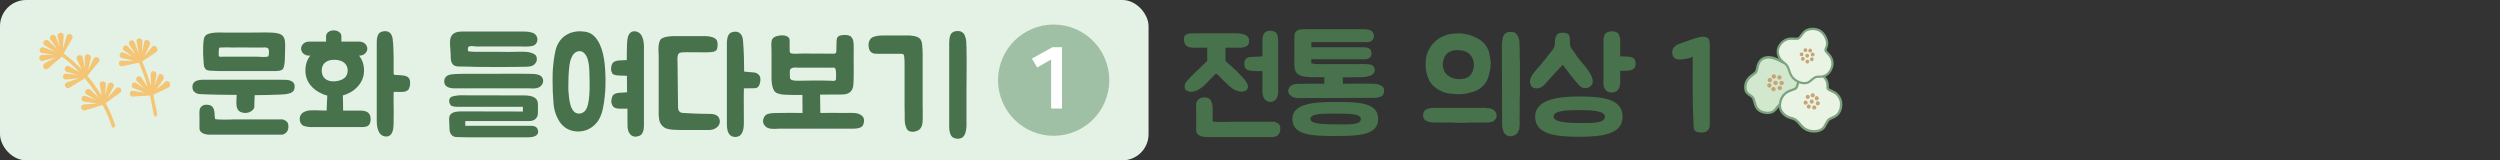 <svg width="764" height="49" viewBox="0 0 764 49" fill="none" xmlns="http://www.w3.org/2000/svg">
<rect x="0" y="0" width="764" height="49" fill="#333333" stroke="none"/>
<rect width="351" height="49" rx="8" fill="#E4F2E6"/>
<path d="M13.535 19.378C14.302 19 15.404 18.383 16.194 17.99C16.474 17.818 16.769 17.668 17.087 17.503C15.806 17.849 14.479 18.224 13.213 18.593C11.833 18.938 11.491 16.928 12.92 16.807C14.072 16.762 15.261 16.726 16.436 16.667C15.289 16.519 14.103 16.362 12.947 16.251C11.532 16.046 12.049 14.045 13.405 14.509C14.546 14.947 15.711 15.37 16.876 15.793C16.664 15.67 16.475 15.533 16.263 15.41C15.505 14.957 14.452 14.307 13.686 13.891C12.498 13.134 13.804 11.534 14.851 12.474C15.7 13.314 16.603 14.185 17.505 15.055C16.836 14.041 16.105 13.033 15.403 12.069C14.645 10.92 16.52 9.984 17.055 11.241C17.352 12.04 17.774 13.176 18.095 13.961C18.161 14.111 18.227 14.261 18.27 14.425C18.063 13.315 17.84 12.183 17.61 11.088C17.4 9.726 19.512 9.597 19.461 10.961C19.39 11.798 19.335 13.006 19.279 13.866C19.264 14.192 19.25 14.518 19.235 14.844C19.326 14.534 19.417 14.224 19.531 13.9C19.778 13.081 20.101 11.93 20.333 11.089C20.751 9.784 22.699 10.548 22.06 11.768C21.178 13.264 20.302 14.82 19.45 16.362C21.46 17.817 23.29 19.448 24.919 21.171C24.449 20.16 23.988 19.113 23.509 18.139C22.96 16.86 24.982 16.246 25.292 17.609C25.484 18.696 25.706 19.828 25.952 20.946C25.947 20.79 25.951 20.597 25.947 20.441C25.941 19.588 25.936 18.386 25.892 17.524C25.905 16.152 28.017 16.371 27.752 17.709C27.451 18.942 27.155 20.235 26.884 21.513C27.467 20.359 28.045 19.146 28.59 17.985C29.229 16.765 31.025 17.846 30.174 18.942C29.003 20.3 27.83 21.754 26.712 23.142C28.426 25.193 29.871 27.283 31.072 29.302C31.053 29.124 31.01 28.96 30.991 28.781C30.839 27.955 30.634 26.749 30.482 25.922C30.273 24.561 32.4 24.453 32.363 25.84C32.272 26.944 32.171 28.084 32.109 29.233C32.4 28.133 32.677 27.011 32.944 25.925C33.324 24.612 35.304 25.325 34.68 26.567C34.251 27.308 33.684 28.388 33.292 29.137L32.829 30.026C33.05 29.763 33.285 29.523 33.481 29.274C34.055 28.603 34.864 27.691 35.415 27.034C36.348 26.013 37.814 27.488 36.676 28.349C35.206 29.352 33.733 30.451 32.307 31.522C33.741 34.191 34.673 36.598 35.191 38.277C35.255 38.523 35.157 38.773 34.971 38.889C34.924 38.917 34.878 38.946 34.831 38.975C34.53 39.066 34.226 38.904 34.133 38.613C33.645 36.978 32.749 34.676 31.36 32.075C29.601 32.59 27.771 33.148 26.042 33.708C24.676 34.075 24.273 32.072 25.687 31.928C27.008 31.843 28.353 31.742 29.697 31.642C28.359 31.453 27.005 31.242 25.72 31.083C24.313 30.841 24.883 28.871 26.216 29.349C27.281 29.77 28.384 30.2 29.488 30.629C28.503 30.032 27.48 29.426 26.487 28.865C25.298 28.108 26.604 26.508 27.651 27.448C28.252 28.061 29.14 28.909 29.764 29.507C29.877 29.628 29.998 29.712 30.11 29.832C28.969 27.904 27.545 25.895 25.928 23.943C25.229 24.374 24.53 24.806 23.839 25.201C23.093 25.661 22.044 26.309 21.298 26.769C20.095 27.48 19.136 25.629 20.488 25.144C21.739 24.752 23.021 24.309 24.304 23.867C22.951 24.004 21.598 24.141 20.298 24.309C18.869 24.43 18.896 22.383 20.313 22.492C21.184 22.62 22.417 22.747 23.289 22.875C23.465 22.894 23.641 22.912 23.817 22.93C22.697 22.575 21.568 22.256 20.454 21.96C19.113 21.519 19.942 19.643 21.194 20.298C21.937 20.727 23.036 21.35 23.779 21.779C23.938 21.872 24.121 21.949 24.295 22.064C22.681 20.363 20.889 18.741 18.916 17.294C17.527 18.469 16.082 19.709 14.746 20.915C13.661 21.807 12.437 20.151 13.656 19.462" fill="#F3C574"/>
<path d="M37.247 18.574C38.451 18.56 39.633 18.561 40.852 18.569C39.662 18.257 38.463 17.982 37.294 17.752C36.011 17.497 36.557 15.541 37.758 16.069C38.686 16.48 39.651 16.899 40.585 17.37C39.747 16.745 38.885 16.135 38.014 15.562C36.887 14.798 38.094 13.197 39.071 14.18C39.859 15.026 40.67 15.858 41.435 16.718C40.842 15.72 40.234 14.7 39.571 13.745C38.797 12.572 40.558 11.612 41.114 12.951C41.558 14.072 41.965 15.185 42.371 16.299C42.196 15.138 42.006 13.955 41.754 12.778C41.476 11.363 43.525 11.335 43.518 12.767C43.488 13.865 43.458 14.962 43.389 16.051C43.648 15.003 43.885 13.969 44.068 12.904C44.365 11.515 46.317 12.435 45.785 13.716C45.247 14.841 44.725 15.988 44.135 17.082C44.944 16.17 45.729 15.273 46.494 14.293C47.351 13.257 48.809 15.117 47.749 15.898C46.31 16.85 44.887 17.824 43.448 18.775C44.406 21.071 45.342 23.634 46.094 26.216C46.118 25.059 46.104 23.894 46.051 22.721C46.02 21.281 48.024 21.534 47.81 22.999C47.604 24.078 47.412 25.18 47.168 26.251C47.595 25.258 47.983 24.256 48.343 23.21C48.846 21.884 50.654 23.084 49.901 24.279C49.181 25.326 48.5 26.381 47.75 27.383C48.687 26.614 49.608 25.823 50.523 24.973C50.883 24.624 51.464 24.709 51.785 25.146C52.166 25.672 52.018 26.493 51.522 26.736C49.958 27.448 48.4 28.219 46.851 28.953C46.804 28.982 47.793 33.512 47.904 34.078C47.951 34.398 48.074 34.734 48.037 35.075C48.001 35.319 47.88 35.583 47.573 35.615C47.142 35.658 46.953 35.172 46.929 34.838C46.734 33.499 45.895 29.194 45.834 29.201C44.099 29.256 42.371 29.371 40.634 29.523C39.321 29.572 39.369 27.607 40.655 27.765C41.832 27.959 43.018 28.115 44.218 28.294C43.108 27.805 41.952 27.345 40.84 26.953C39.622 26.499 40.466 24.646 41.587 25.35C42.442 25.901 43.312 26.474 44.174 27.084C43.446 26.328 42.694 25.586 41.925 24.919C40.94 23.972 42.38 22.576 43.2 23.719C43.825 24.666 44.511 25.607 45.128 26.59C44.376 24.009 43.454 21.468 42.496 19.172C40.802 19.488 39.1 19.841 37.427 20.239C36.149 20.489 35.866 18.57 37.179 18.521" fill="#F3C574"/>
<path d="M63.04 21.28C62.96 21.28 62.92 21.24 62.92 21.2C62.4 20.8 62.24 19.8 62.24 19.2C62.2 18.24 62.08 17.28 62.08 16.36C62.08 15 62.04 13.36 62.28 12.04C62.44 11.2 62.76 10.72 63.56 10.4C64.28 10.12 65.04 10.04 65.8 9.96C66.72 9.88 67.68 9.96 68.64 9.96H76.24C78.96 9.96 78.6 9.96 81.28 9.92C81.76 9.92 82.2 9.92 82.68 9.96C83.68 10 84.8 10.04 85.72 10.48C86.76 10.92 87.08 12.04 87.12 13.08C87.2 14.28 87.08 15.8 87.08 17C87.04 18.08 87.08 19.16 86.8 20.2C86.64 20.8 86.52 21.28 85.88 21.48C85.32 21.68 84.6 21.72 84.04 21.72H66.76C66.24 21.72 65.72 21.68 65.2 21.64C64.52 21.6 63.64 21.68 63.04 21.28ZM85.24 28.92C82.6 29 80.52 29.08 77.84 29.08C77.8 30.2 77.72 31.24 77.72 32.76C77.48 33.88 76 34.56 74.92 34.52C73.32 34.44 72.44 33.8 72.28 32.2C72.16 31.16 72.32 30.04 72.32 29C69.88 29 63.48 28.92 61.24 28.76C60.4 28.68 60 28.64 59.32 28C58.96 27.68 58.8 27.08 58.8 26.52C58.8 26 59 25.48 59.32 25.16C60.12 24.32 62.08 24.36 62.16 24.36H85.04C85.84 24.36 86.64 24.36 87.4 24.4C88.12 24.44 88.92 24.56 89.48 25.08C90.04 25.52 90.04 26.04 90.04 26.68C90.04 27.48 89.56 28.16 88.76 28.44C87.68 28.84 86.36 28.88 85.24 28.92ZM86.36 36.48C86.44 36.52 87.92 36.88 88.08 38C88.24 39 88.08 39.8 87.6 40.36C87 41.12 86.12 41.16 86.08 41.16H64.24C62.2 41.16 60.96 40.44 60.96 39.24V35.68C60.92 35.08 60.92 34.48 60.96 33.88C61.04 32.76 61.88 32 63 32C63.28 32 63.84 32.04 64.08 32.12C65.44 32.56 65.52 33.92 65.6 35.12C65.6 35.56 65.64 36.04 65.76 36.4C65.88 36.44 66.68 36.56 68.56 36.56C70.16 36.56 71.64 36.48 71.68 36.48H86.36ZM66.84 16.6C66.84 16.84 66.84 17.12 66.96 17.24C67.2 17.44 68.12 17.32 68.12 17.32H78.64C78.64 17.32 80.56 17.48 81.52 17.36C82.08 17.32 82.08 17.08 82.16 16.6C82.2 16.16 82.28 15.24 81.96 14.84C81.6 14.4 80.76 14.48 80.28 14.52H76.64C76.28 14.48 71.44 14.52 71.08 14.52C69.96 14.44 68.84 14.48 67.68 14.52C67.2 14.52 67.04 14.44 66.92 14.92C66.84 15.28 66.84 15.92 66.84 16.24V16.6ZM95.252 33.72C95.452 33.64 99.132 33.8 99.812 33.8C99.852 33.16 99.932 30.52 100.012 29.2C99.532 29.08 99.092 28.96 98.652 28.76C95.652 27.52 93.332 25.08 93.332 21.56C93.332 19.64 93.892 18.16 94.812 17H94.372C93.092 17 92.012 16.04 92.012 14.88C92.012 13.68 93.092 12.72 94.372 12.72H99.652V11.08C99.652 10.04 100.692 9.28 101.972 9.28C103.292 9.28 104.332 10.04 104.332 11.08V12.72H109.852C111.172 12.72 112.252 13.68 112.252 14.88C112.252 16.04 111.172 17 109.852 17H109.732C110.652 18.16 111.252 19.64 111.252 21.56C111.252 24.04 110.052 26.08 108.052 27.6C107.052 28.32 105.932 28.84 104.772 29.16C104.852 30.4 104.852 33.16 104.852 33.76V33.8H110.172C111.052 33.8 111.772 33.96 112.292 34.28C113.492 35 113.452 36.96 112.932 37.92C112.452 38.76 111.412 38.84 110.572 38.84H94.772C94.732 38.84 93.372 38.72 92.652 38.4C92.132 38.12 91.732 37.52 91.612 36.76C91.492 35.92 91.772 35.12 92.292 34.64C93.252 33.84 94.332 33.72 95.252 33.72ZM121.772 22.96H121.852C122.132 22.92 122.372 23 122.612 23C122.932 23.04 123.212 23.08 123.532 23.12C124.132 23.24 124.772 23.48 125.092 24.08C125.252 24.4 125.332 24.76 125.332 25.16C125.332 25.52 125.332 25.92 125.252 26.28C125.132 26.68 125.012 27.24 124.692 27.52C124.372 27.76 123.972 27.96 123.572 28.04C122.732 28.16 121.292 28.04 120.452 28.08C120.372 28.12 120.332 28.12 120.332 28.12C120.332 28.12 120.332 28.16 120.292 28.28C120.252 29.6 120.292 30.76 120.292 32.12C120.332 33.48 120.332 34.88 120.292 36.2V36.76C120.292 38.16 120.332 40.2 119.372 41.2C119.012 41.52 118.572 41.72 118.052 41.72H117.972C115.372 41.6 115.132 38.48 115.132 36.8V13.04C115.132 12.96 115.052 10.96 115.932 10.08C116.332 9.72 117.172 9.52 117.732 9.52C118.332 9.52 118.892 9.76 119.252 10.12C119.932 10.88 120.012 11.72 120.052 12.6C120.092 12.76 120.092 12.92 120.132 13.12C120.212 13.96 120.212 14.96 120.252 15.92C120.252 16.52 120.292 17.08 120.292 17.64V21.96C120.292 22.24 120.292 22.56 120.372 22.84C120.372 22.88 121.172 22.88 121.252 22.92C121.412 22.92 121.612 22.96 121.772 22.96ZM103.052 24.76C104.772 24.44 106.252 23.6 106.252 21.56C106.252 19.2 104.292 18.32 102.332 18.28C100.332 18.2 98.332 19.04 98.332 21.56C98.332 24.44 100.852 25.2 103.052 24.76ZM162.553 38.44C163.393 38.52 164.113 38.8 164.353 39.64C164.673 40.6 164.313 41.28 163.313 41.68C162.673 41.92 161.993 41.96 161.433 41.96H142.833C141.753 41.96 140.593 41.92 139.433 41.88C138.313 41.84 137.513 41 137.393 39.8L137.273 37C137.233 36.44 137.193 35.48 137.673 34.96C138.393 34.16 139.833 34.04 140.993 34.04C142.513 34.04 147.593 34.08 159.793 34.08V32.64H140.113C139.593 32.64 139.153 32.64 138.753 32.56C138.273 32.44 137.873 32.44 137.633 32C137.273 31.44 137.153 30.92 137.353 30.28C137.633 29.44 138.833 29.32 139.433 29.24C139.833 29.16 140.233 29.12 140.673 29.12C143.073 29.12 145.873 29.16 160.193 29.16C162.873 29.16 164.393 29.96 164.393 31.8V34.64C164.393 35.36 164.073 36.16 163.233 36.64C162.553 37.04 161.833 37 161.153 37H142.193V38.44H162.553ZM137.633 15.2C137.553 13.88 137.353 12.48 137.793 11.32C138.393 9.88 139.913 9.64 141.233 9.64H159.873C160.953 9.64 161.873 9.68 162.913 10.08C163.753 10.44 164.273 11.28 164.233 12.2C164.153 13.12 163.593 13.84 162.713 14.04C162.233 14.16 161.513 14.24 160.553 14.24C159.873 14.24 159.393 14.2 159.353 14.2H147.793C146.993 14.2 146.193 14.24 145.393 14.2C144.753 14.16 144.073 13.96 143.473 14.16C142.873 14.32 142.913 15 143.073 15.68C143.833 15.8 144.593 15.8 145.353 15.84H152.953C153.433 15.88 156.593 15.88 156.993 15.84C157.313 15.8 159.513 15.8 159.833 15.8C161.073 15.8 162.153 16 162.993 16.4C163.513 16.68 163.873 16.88 163.993 17.52C164.153 18.16 164.033 18.84 163.633 19.32C162.873 20.32 161.913 20.36 160.793 20.4C159.753 20.44 153.873 20.48 152.233 20.48C150.553 20.48 147.153 20.44 145.593 20.44C143.833 20.4 142.073 20.32 140.313 20.32C137.713 20.32 137.713 18.56 137.713 16.32C137.713 15.96 137.673 15.56 137.633 15.2ZM138.993 22.64C139.793 22.56 141.553 22.56 141.553 22.56H150.353C150.353 22.56 157.753 22.48 161.353 22.56H161.553C162.633 22.6 163.713 22.52 164.753 22.92C165.513 23.2 165.993 23.88 165.993 24.68C165.993 25.32 165.713 25.92 165.193 26.36C164.353 27.12 162.993 27.08 161.913 27H138.953C138.873 27 136.993 27.04 136.233 26.2C135.913 25.88 135.753 25.36 135.753 24.84C135.753 24.28 135.953 23.8 136.273 23.48C136.953 22.8 137.713 22.76 138.513 22.68C138.673 22.68 138.833 22.64 138.993 22.64ZM191.589 14.52C191.629 13.16 191.589 11.04 192.549 10.08C192.909 9.72 193.349 9.56 193.829 9.56H193.909C196.549 9.68 196.789 12.8 196.789 14.48V38.2C196.789 38.28 196.869 40.32 195.949 41.16C195.589 41.52 194.749 41.76 194.189 41.76C193.589 41.76 193.029 41.52 192.669 41.12C191.989 40.36 191.869 39.68 191.789 38.8C191.789 37.88 191.709 34.68 191.749 33.2H189.269C188.069 33.2 187.429 32.8 187.149 32.2C186.989 31.88 186.829 31.52 186.829 31.16C186.829 30.8 186.829 30.56 186.909 30.2C187.029 29.8 187.149 29.24 187.469 28.96C187.789 28.72 188.189 28.52 188.589 28.44C189.429 28.28 190.749 28.32 191.629 28.2C191.629 27.4 191.629 24.92 191.589 23.16L189.189 23.08C188.189 23.04 187.309 22.88 187.029 22.28C186.869 21.96 186.749 21.56 186.749 21.2C186.749 20.84 186.749 20.6 186.829 20.24C186.949 19.84 187.069 19.36 187.389 19.08C187.709 18.84 188.109 18.64 188.509 18.56C189.109 18.44 190.149 18.44 191.549 18.36C191.549 16.6 191.549 15.04 191.589 14.52ZM177.029 9.56C177.709 9.56 178.349 9.64 178.989 9.72C179.989 9.88 180.909 10.36 181.669 11.12C184.269 13.84 184.829 18.52 184.989 22.32C185.109 24.76 185.069 27.24 184.789 29.64C184.509 32.12 184.149 34.8 182.829 36.84C181.709 38.56 179.949 39.68 178.149 40.04C176.509 40.36 174.709 40.16 173.189 39.28C171.749 38.44 170.789 37.12 170.069 35.44C169.549 34.2 169.229 32.84 169.149 31.48C168.949 29.24 168.869 27 168.869 24.76C168.869 23.24 168.869 21.76 169.029 20.28C169.109 19.08 169.309 17.84 169.509 16.68C169.709 15.72 169.829 14.88 170.229 14C170.629 13.12 171.149 12.28 171.829 11.64C172.989 10.48 174.509 9.84 176.029 9.64C176.349 9.6 176.709 9.6 177.029 9.56ZM176.909 34.72C177.389 34.72 177.909 34.56 178.389 34.24C179.269 33.6 179.589 32.48 179.829 31.2C180.269 28.76 180.229 25.8 180.149 23.28C180.109 21.24 180.069 18.6 179.109 16.96C178.589 16.08 177.789 15.52 176.949 15.64C176.069 15.72 175.269 16.28 174.789 17.32L174.429 18.16C174.109 19.16 173.949 20.28 173.869 21.36C173.789 22.44 173.709 23.56 173.709 24.64C173.749 25.72 173.629 26.72 173.709 27.76C173.909 30.52 174.269 34.68 176.909 34.72ZM216.772 34.8C218.332 34.8 219.772 35.16 219.972 36.88C220.172 38.6 218.412 39.64 216.972 39.72C215.852 39.76 210.492 39.72 207.892 39.72H207.572C206.372 39.68 204.972 39.68 203.772 39.32C202.932 39.08 202.092 38.32 201.692 37.4C201.172 36.24 201.292 33.76 201.292 33.64V16.64C201.252 16.36 200.972 13.52 201.772 12.2C202.452 11.08 205.492 11.04 205.772 11.04H215.132C215.292 11.04 218.652 10.92 219.172 12.6C219.372 13.2 219.332 14.64 219.092 15.08C218.892 15.44 218.532 15.68 218.092 15.8C217.612 15.92 216.852 16 215.812 16C215.132 16 214.612 15.96 209.692 15.96C208.972 15.96 208.052 16 207.692 16.16C206.932 16.48 206.972 18.24 207.052 18.84V18.88L207.212 32.72C207.212 33.76 207.612 34.52 208.852 34.52C209.132 34.56 213.252 34.8 216.772 34.8ZM227.412 21.88L230.572 22.16C231.532 22.36 232.372 23 232.372 24.16C232.372 24.56 232.372 24.92 232.252 25.32C232.092 26.2 231.612 26.96 230.612 26.96L227.332 27C227.252 29.76 227.332 34 227.332 37.32C227.332 38.72 227.292 41.68 224.932 41.84C222.332 42 222.132 39.44 222.132 37.76V13.2C222.132 13.12 222.092 11.12 222.972 10.24C223.332 9.88 224.172 9.68 224.772 9.68C225.372 9.68 225.892 9.92 226.252 10.28C226.972 11.04 227.012 11.88 227.092 12.76C227.332 15.68 227.412 18.84 227.412 21.88ZM260.615 34.52C260.775 34.56 260.935 34.52 261.095 34.52C261.975 34.6 262.775 34.8 263.495 35.44C263.855 35.8 264.055 36.28 264.055 36.84C264.055 37.4 263.855 38.2 263.535 38.56C262.695 39.4 260.735 39.32 260.655 39.32H238.255C238.015 39.32 237.735 39.36 237.455 39.36C236.335 39.4 234.895 39.48 234.015 38.72C233.495 38.24 233.175 37.64 233.175 37C233.175 36.2 233.695 35.2 234.495 34.88C235.575 34.48 236.735 34.56 237.895 34.52H238.095C240.375 34.48 242.855 34.48 245.255 34.52L245.215 29C243.175 29.04 241.495 29.04 240.535 28.96C239.415 28.92 237.935 28.88 237.015 28.2C235.815 27.28 235.775 24.36 235.775 24.24V15.64C235.775 14.6 235.615 13.48 235.815 12.44C236.095 11.2 237.615 10.88 238.815 10.8C239.735 10.76 241.095 11 241.295 12.08C241.375 12.56 241.215 15.6 241.415 16.04C241.535 16.32 242.095 16.36 242.375 16.4C243.615 16.48 244.015 16.36 245.255 16.36L254.415 16.4C254.975 16.44 255.415 16.44 255.575 15.88C255.615 15.32 255.615 12.96 255.655 12.52C255.695 11.56 255.975 11 256.975 10.8C258.015 10.56 259.495 10.64 260.095 11.24C260.935 12.12 260.895 13.16 260.895 15.24C260.815 17.68 261.015 23.56 260.775 26C260.655 27.56 259.775 28.56 258.255 28.8C257.455 28.92 256.375 28.88 255.575 28.88C253.855 28.92 252.215 28.92 250.615 28.92L250.695 34.52C253.415 34.52 255.295 34.44 257.895 34.52C258.855 34.56 259.775 34.44 260.615 34.52ZM241.415 23.84C241.615 24.64 242.775 24.64 243.655 24.68C244.055 24.64 252.175 24.56 252.655 24.64C253.095 24.68 253.535 24.64 253.975 24.68C254.535 24.72 255.495 24.92 255.495 24.04C255.495 23.64 255.575 22 255.375 21.24C255.215 20.6 254.855 20.64 254.335 20.68C254.095 20.68 253.335 20.72 253.095 20.68H243.975C242.975 20.64 241.495 20.44 241.375 21.68C241.375 21.96 241.375 23.64 241.415 23.84ZM295.356 38.72C295.276 39.36 295.236 39.96 295.036 40.6C294.956 40.8 294.876 40.96 294.796 41.16C294.636 41.48 294.396 41.8 294.076 42.04C293.476 42.4 292.716 42.48 292.036 42.32C291.636 42.24 291.276 42.08 290.996 41.84C290.036 40.96 290.076 38.88 290.076 38.8V14.08C290.036 12.84 290.076 10.84 290.836 10.12C291.396 9.56 292.076 9.48 292.796 9.48C293.716 9.48 294.556 10.04 294.876 10.92C295.356 12.04 295.316 13.28 295.356 14.52V14.72C295.476 18.8 295.356 23.32 295.356 27.16V37.28C295.356 37.76 295.396 38.24 295.356 38.72ZM276.476 34.8C276.436 34.16 276.436 33.52 276.436 32.88V20.16C276.436 19.32 276.436 18.44 276.356 17.56C276.316 17.28 276.276 16.68 275.996 16.56C275.716 16.4 275.356 16.48 275.036 16.44C274.676 16.4 274.316 16.48 273.956 16.44H272.076C271.196 16.48 270.236 16.4 269.356 16.44C268.956 16.48 268.596 16.44 268.196 16.44C267.596 16.44 266.916 16.44 266.396 16.08C265.636 15.56 265.436 14.68 265.436 13.84C265.396 13.32 265.516 12.8 265.756 12.32C265.876 12.04 266.036 11.8 266.276 11.64C266.556 11.36 267.156 11.16 267.516 11.08C268.636 10.8 269.916 10.84 271.076 10.84H278.036C278.716 10.92 279.556 11 280.196 11.24C280.596 11.4 281.076 11.68 281.316 12.04C281.796 12.8 281.796 13.52 281.876 14.4C281.996 15.88 281.956 17.36 281.956 18.84V31.96C281.956 32.08 282.036 35.4 281.956 37.08C281.876 38.16 281.636 39.48 280.236 40C279.756 40.2 279.276 40.28 278.876 40.28C278.196 40.28 277.396 40 277.116 39.4C276.716 38.6 276.476 37.6 276.476 36.56V34.8Z" fill="#48724B"/>
<circle cx="322" cy="24.5" r="17" fill="#A0C0A6"/>
<path d="M324.554 33.176H321.226V18.174L316.962 20.618L315.35 17.914L321.616 14.43H324.554V33.176Z" fill="white"/>
<path d="M374.52 14.56C374.48 14.52 374.48 18.44 374.52 18.64C374.8 18.88 375.64 19.68 376.12 20.08C376.64 20.52 377.2 21.04 377.8 21.6C378.16 21.96 378.48 22.32 378.76 22.6C379.76 23.6 380.96 24.84 381.32 26.04C381.48 26.52 381.4 27.2 380.84 27.6C380.44 27.84 379.96 28 379.4 28C378.24 28 377.08 27.4 376.44 26.92C375.44 26.16 374.6 25.32 373.76 24.48C373.16 23.88 372.4 23 371.64 22.44L370.56 23.52C370.2 23.88 369.8 24.24 369.48 24.6C368.8 25.36 368.08 26.16 367.12 26.84C366.04 27.64 365 28.04 364.04 28.04C363.8 28.04 363.6 28.04 363.36 27.96C362.8 27.84 362.4 27.6 362.2 27.24C361.84 26.64 362.04 25.8 362.36 25.24C362.76 24.64 363.36 24.08 363.88 23.52C364.84 22.48 368.48 19.08 368.92 18.64V14.56H366.36C365.04 14.56 362.76 14.88 362.08 13.32C361.84 12.72 361.72 11.92 361.88 11.28C362.08 10.52 363 10.28 363.68 10.2C363.92 10.16 367.24 10.24 367.6 10.16H376.96C379.08 10.16 380.56 10.32 381.44 11.36C381.96 12 381.8 13.72 380.96 14.12C380.56 14.28 379.88 14.52 379.44 14.56C378.68 14.6 377.92 14.56 377.16 14.56H374.52ZM389.44 37.2C389.48 37.24 391.08 37.6 391.24 38.72C391.36 39.72 391.2 40.52 390.72 41.08C390.08 41.84 389.12 41.88 389.08 41.88H369.04C366.88 41.88 365.56 41.16 365.56 39.96V34.4C365.52 33.8 365.52 32.24 365.56 31.64C365.68 30.52 366.8 29.76 368 29.76C368.28 29.76 368.72 29.8 369 29.88C370.44 30.32 370.52 32.08 370.6 33.28C370.64 33.72 370.56 36.84 370.6 37.12C370.76 37.16 371.32 37.28 373.28 37.28C375 37.28 376.56 37.2 376.6 37.2H389.44ZM385.8 21.72H384.04C382.48 21.64 381.2 21.76 380.52 20.72C380.2 20.2 380.24 19.24 380.36 18.68C380.52 18.08 380.88 17.68 381.92 17.44C382.36 17.36 385.36 17.28 385.8 17.24V13C385.76 12.44 385.76 11.8 385.92 11.24C386.04 10.84 386.08 10.44 386.44 10.04C386.88 9.52 387.72 9.28 388.6 9.4C389.4 9.52 390 9.88 390.24 10.4C390.56 11.04 390.6 12.24 390.6 12.44V28.68H390.56C390.56 28.76 390.4 30.2 389.36 30.84C389 31.04 388.64 31.16 388.24 31.16C387.76 31.16 387.32 31 386.92 30.72C386.64 30.52 386.4 30.28 386.24 29.92C385.92 29.36 385.84 28.72 385.8 28.16V21.72ZM419.795 25.6C420.675 25.64 421.675 25.8 422.435 26.4C422.795 26.68 422.995 27.16 422.995 27.64C422.995 28.16 422.795 28.92 422.475 29.2C421.635 30 419.555 29.92 419.475 29.92L398.155 29.96C396.955 30 395.475 30.08 394.595 29.36C393.995 28.92 393.675 28.4 393.675 27.8C393.675 27.08 394.235 26.16 395.075 25.88C396.195 25.52 397.395 25.64 398.595 25.6C401.195 25.52 402.035 25.6 404.715 25.6V23.6H402.155H401.475C399.835 23.6 397.515 23.52 396.435 22.48C395.395 21.6 395.515 19.12 395.555 19V11.68C395.555 11.56 395.515 10.32 395.875 9.88C396.315 9.32 396.675 9.08 397.435 9C397.875 8.92 398.795 8.92 398.795 8.92H416.555C417.035 8.92 417.475 8.92 417.955 9.04C418.435 9.12 418.875 9.2 419.235 9.56C419.555 9.8 419.715 10.16 419.795 10.48C419.875 10.8 419.915 11.08 419.835 11.4C419.715 12.24 418.955 12.88 417.835 12.88H400.755V14.44C402.355 14.48 411.115 14.44 411.155 14.44H414.835C415.035 14.44 415.315 14.48 415.595 14.44H416.635C417.155 14.44 417.795 14.48 418.275 14.76C419.035 15.08 419.195 15.88 419.115 16.48C419.075 16.8 419.075 17.16 418.835 17.4C418.275 18.04 417.635 18.12 416.955 18.12H400.715L400.755 19.12C400.715 19.68 400.835 19.32 400.995 19.36C401.315 19.52 402.235 19.6 403.155 19.6H403.355C404.195 19.56 412.475 19.56 413.315 19.6H415.195C415.395 19.6 415.515 19.6 415.715 19.56H416.395C417.195 19.56 418.035 19.56 418.835 19.76C418.955 19.76 419.115 19.84 419.235 19.88C420.555 20.64 420.395 22.44 418.955 23.04C417.875 23.52 416.555 23.6 415.475 23.6H413.835C413.395 23.64 411.795 23.64 410.355 23.64C410.395 24.28 410.395 25 410.395 25.6C413.355 25.6 417.515 25.48 419.795 25.6ZM394.955 36.36C394.955 31.84 400.835 31.16 408.035 31.16C415.275 31.16 421.155 31.32 421.155 36.36C421.155 41.32 415.275 41.56 408.035 41.56C400.835 41.56 394.955 41.32 394.955 36.36ZM415.875 36.36C415.875 34.64 411.715 34.72 408.035 34.72C404.395 34.72 400.475 34.64 400.475 36.36C400.475 37.88 404.395 38 408.035 38C411.715 38 415.875 38.36 415.875 36.36ZM438.613 26.72C437.533 25.96 436.773 24.84 436.333 23.52C435.813 22.16 435.653 20.88 435.653 19.56C435.653 18.16 435.893 17 436.333 15.84C436.853 14.72 437.453 13.72 438.293 12.96C439.133 12.08 440.053 11.44 441.253 11C442.333 10.48 443.613 10.24 444.973 10.24C445.493 10.16 445.893 10.16 446.373 10.24C446.813 10.24 447.333 10.32 447.773 10.4C447.973 10.48 448.253 10.48 448.493 10.56C448.773 10.56 449.013 10.68 449.173 10.76C449.773 10.92 450.253 11.08 450.773 11.36C451.293 11.6 451.733 11.84 452.133 12.08C452.453 12.24 452.893 12.6 453.253 12.96C453.773 13.48 454.093 13.88 454.413 14.44C454.733 14.96 455.013 15.56 455.093 16.24C455.253 16.84 455.333 17.44 455.453 18.04C455.533 18.6 455.613 19.2 455.533 19.88C455.533 20.2 455.453 20.64 455.453 20.96C455.333 21.4 455.333 21.84 455.173 22.16C455.013 23.16 454.653 24.2 454.173 25.04C453.573 25.96 452.893 26.6 451.973 27.24C451.293 27.64 450.613 28 449.853 28.16C449.173 28.36 448.413 28.48 447.693 28.64C447.413 28.72 447.173 28.72 446.893 28.72C446.733 28.72 446.453 28.72 446.213 28.8H445.493C445.293 28.8 445.053 28.8 444.773 28.72C444.453 28.72 444.092 28.72 443.773 28.64C443.373 28.64 443.013 28.56 442.653 28.56C441.893 28.44 441.253 28.24 440.573 27.92C439.853 27.56 439.213 27.24 438.613 26.72ZM464.413 14.76V17.36C464.493 18.4 464.493 19.56 464.493 20.76V27.24C464.493 28.44 464.493 29.52 464.413 30.52V35.08C464.333 35.92 464.413 36.8 464.413 37.52C464.413 38.04 464.413 38.56 464.333 38.96C464.333 39.4 464.253 39.72 464.053 40C463.973 40.24 463.813 40.4 463.733 40.68C463.533 40.84 463.373 41.08 462.933 41.24C462.453 41.6 461.773 41.68 461.093 41.6C460.653 41.48 460.333 41.32 460.093 41.08C459.853 40.92 459.653 40.6 459.493 40.24C459.333 39.88 459.213 39.56 459.213 39.2C459.133 38.96 459.053 38.64 459.053 38.48V38.04L458.973 14.32C458.973 13.64 458.973 12.96 459.133 12.12C459.213 11.36 459.493 10.76 459.853 10.36C460.173 10.12 460.493 9.92 460.733 9.84C461.093 9.76 461.413 9.76 461.853 9.76C462.293 9.76 462.693 9.84 463.133 10.12C463.453 10.36 463.733 10.72 463.893 11.12C464.133 11.72 464.333 12.32 464.333 12.88C464.333 13.48 464.333 14.16 464.413 14.76ZM455.613 33.2C455.973 33.32 456.293 33.48 456.533 33.64C457.053 34.16 457.373 34.68 457.373 35.32C457.373 35.76 457.213 36.2 456.933 36.52C456.693 36.84 456.412 37.08 456.053 37.2C455.773 37.28 455.533 37.36 455.253 37.36C454.932 37.44 454.653 37.44 454.413 37.44H450.613C449.693 37.44 448.773 37.44 447.773 37.52H444.973C444.013 37.44 443.293 37.44 442.573 37.44H438.373C437.853 37.44 437.373 37.36 436.853 37.28C436.573 37.2 436.333 37.08 436.093 37C435.813 36.92 435.653 36.84 435.413 36.64C435.093 36.28 434.893 35.84 434.893 35.16C434.893 34.6 435.093 34.16 435.413 33.8C435.573 33.56 435.813 33.4 436.173 33.32C436.493 33.2 436.853 33.12 437.093 33.04C437.453 32.96 437.653 32.96 437.853 32.96H452.973C453.493 32.96 454.012 32.96 454.413 33.04C454.853 33.04 455.173 33.12 455.613 33.2ZM440.973 18.84C440.893 19.36 440.893 19.88 440.973 20.44C441.093 21.04 441.253 21.56 441.493 22C442.053 22.84 442.853 23.44 443.853 23.84C444.613 24.12 445.373 24.2 446.133 24.2C446.573 24.12 446.893 24.12 447.333 24.04C447.693 24.04 448.053 23.84 448.413 23.68C448.933 23.44 449.373 23 449.693 22.48C450.053 21.92 450.173 21.4 450.333 20.8C450.533 19.88 450.453 19.12 450.173 18.24C450.053 17.88 449.853 17.52 449.693 17.24C449.533 17.08 449.453 16.84 449.253 16.76C449.173 16.56 449.013 16.4 448.773 16.24C448.573 16.12 448.333 16 448.133 15.92C447.933 15.76 447.693 15.68 447.413 15.56C446.733 15.4 446.053 15.32 445.293 15.32C444.613 15.32 443.933 15.4 443.373 15.68C442.773 15.92 442.253 16.24 441.813 16.84C441.413 17.36 441.173 18.04 440.973 18.84ZM469.136 35.64C469.136 30.8 475.136 29.48 482.496 29.48C489.856 29.48 495.856 30.24 495.856 35.64C495.856 40.96 489.856 41.8 482.496 41.8C475.136 41.8 469.136 40.96 469.136 35.64ZM468.536 26.8C468.176 26.64 467.896 26.32 467.736 25.88C466.856 23.72 469.296 21.64 470.496 20.2C471.416 19.08 472.336 17.96 473.216 16.8C473.856 15.92 475.056 14.88 475.136 13.72C475.216 11.92 475.136 10 477.456 10C478.296 10 479.216 10.08 479.576 10.92C479.976 11.88 479.576 13.12 479.896 14.12C480.176 15 480.936 15.6 481.376 16.36C482.296 18 483.616 19.16 484.696 20.64C485.536 21.76 486.416 22.96 486.696 24.32C487.216 26.64 484.256 27.76 482.776 26.24C480.816 24.24 479.296 22 477.576 19.8C477.536 19.76 472.776 24.96 472.376 25.44C471.816 26.12 471.176 26.72 470.296 26.92C469.696 27.04 469.056 27.04 468.536 26.8ZM496.056 21.64H495.136V25.28C495.096 25.84 495.016 26.48 494.696 27.08C494.536 27.4 494.296 27.68 494.016 27.88C493.616 28.16 492.976 28.28 492.536 28.28C492.136 28.28 491.576 28.2 491.256 28C490.176 27.36 490.016 25.88 490.016 25.84V12.64C489.976 12.44 490.056 11.2 490.376 10.56C490.616 10.04 491.376 9.68 492.136 9.6C493.056 9.48 494.056 9.72 494.496 10.2C494.816 10.6 494.896 11 495.016 11.44C495.176 11.96 495.176 12.6 495.136 13.16V15.92C495.136 15.92 495.096 16.44 495.136 17.2C495.576 17.24 497.736 17.28 498.216 17.4C499.256 17.6 499.616 18.04 499.736 18.6C499.896 19.16 499.936 20.08 499.616 20.6C498.976 21.64 497.616 21.6 496.056 21.64ZM490.456 35.64C490.456 33.8 486.216 33.64 482.496 33.64C478.776 33.64 474.776 33.8 474.776 35.64C474.776 37.28 478.776 37.6 482.496 37.6C486.216 37.6 490.456 37.8 490.456 35.64ZM518.539 11.56C518.899 11.48 519.219 11.36 519.539 11.32C520.339 11.12 521.819 11.12 522.259 12.04C522.699 13.12 522.499 15 522.499 16.16V36.6C522.499 37.72 522.779 39.24 521.659 40.04C520.899 40.64 519.419 40.6 518.539 40.28C517.579 39.96 517.539 38.88 517.539 38C517.179 31 517.299 24.36 517.299 17.24C517.139 17.72 514.379 18.16 513.939 18.16C512.539 18.32 511.219 18 511.059 16.36C510.859 14.68 511.979 13.76 513.539 13.28C515.219 12.72 516.859 12.04 518.539 11.56Z" fill="#48724B"/>
<g clip-path="url(#clip0_370_36887)">
<path d="M538.992 17.799C536.844 18.757 537.169 21.252 536.617 22.03C536.065 22.808 533.611 23.597 533.385 26.241C533.148 28.885 534.942 28.756 535.73 29.903C536.509 31.05 535.996 33.864 539.377 34.423C542.757 34.982 542.866 32.178 544.216 31.879C545.566 31.589 548.739 31.649 550.484 29.514C552.189 27.418 550.671 24.954 550.385 24.076C550.099 23.188 550.622 20.863 549.143 19.695C547.665 18.538 546.207 19.705 544.975 19.067C543.743 18.428 541.161 16.842 539.012 17.799" fill="#D1E8CF"/>
<path d="M540.206 34.862C539.93 34.862 539.635 34.842 539.309 34.782C536.638 34.333 536.175 32.557 535.84 31.26C535.722 30.811 535.613 30.382 535.426 30.113C535.219 29.803 534.894 29.584 534.559 29.364C533.8 28.855 532.844 28.217 533.022 26.211C533.209 24.136 534.638 23.108 535.594 22.419C535.919 22.18 536.205 21.98 536.333 21.811C536.461 21.631 536.54 21.242 536.638 20.833C536.875 19.725 537.21 18.199 538.856 17.46C540.965 16.522 543.35 17.79 544.769 18.548L545.134 18.738C545.568 18.967 546.07 18.907 546.642 18.847C547.47 18.758 548.406 18.648 549.362 19.396C550.535 20.314 550.584 21.841 550.623 22.948C550.633 23.357 550.653 23.737 550.722 23.946C550.761 24.076 550.83 24.245 550.919 24.435C551.422 25.613 552.348 27.798 550.761 29.733C549.273 31.549 546.859 31.869 545.262 32.078C544.887 32.128 544.552 32.168 544.296 32.228C543.951 32.308 543.685 32.647 543.35 33.086C542.759 33.844 541.98 34.852 540.226 34.852L540.206 34.862ZM539.142 18.139C537.821 18.728 537.555 19.985 537.338 20.993C537.23 21.502 537.131 21.941 536.914 22.25C536.727 22.509 536.392 22.749 536.018 23.028C535.131 23.667 533.909 24.545 533.751 26.281C533.613 27.858 534.244 28.277 534.963 28.756C535.347 29.005 535.742 29.274 536.027 29.704C536.284 30.073 536.412 30.562 536.54 31.081C536.875 32.368 537.23 33.705 539.428 34.074C541.409 34.403 542.098 33.515 542.759 32.657C543.153 32.148 543.527 31.669 544.129 31.54C544.405 31.48 544.759 31.43 545.163 31.38C546.652 31.19 548.889 30.891 550.2 29.294C551.5 27.698 550.722 25.852 550.249 24.754C550.16 24.535 550.081 24.345 550.032 24.206C549.933 23.896 549.914 23.477 549.904 22.998C549.864 21.98 549.825 20.713 548.918 20.005C548.199 19.436 547.479 19.516 546.721 19.606C546.09 19.675 545.43 19.745 544.799 19.426L544.424 19.227C543.123 18.528 540.935 17.361 539.142 18.159V18.139Z" fill="#7DA37E"/>
<path d="M541.821 26.6C542.176 26.51 542.541 26.73 542.619 27.079C542.708 27.438 542.491 27.798 542.137 27.887C541.782 27.977 541.417 27.758 541.328 27.409C541.24 27.049 541.457 26.69 541.821 26.6Z" fill="#C8A374"/>
<path d="M540.567 25.473C540.922 25.383 541.287 25.602 541.366 25.952C541.454 26.311 541.237 26.67 540.883 26.76C540.528 26.85 540.163 26.63 540.075 26.281C539.986 25.922 540.203 25.563 540.567 25.473Z" fill="#C8A374"/>
<path d="M543.743 26.251C544.098 26.161 544.463 26.381 544.541 26.73C544.63 27.089 544.413 27.448 544.058 27.538C543.704 27.628 543.339 27.409 543.25 27.059C543.162 26.7 543.378 26.341 543.743 26.251Z" fill="#C8A374"/>
<path d="M544.313 24.715C544.668 24.625 545.033 24.844 545.112 25.193C545.2 25.553 544.984 25.912 544.629 26.002C544.274 26.091 543.909 25.872 543.821 25.523C543.732 25.163 543.949 24.804 544.313 24.715Z" fill="#C8A374"/>
<path d="M542.45 24.695C542.805 24.605 543.17 24.824 543.248 25.173C543.337 25.533 543.12 25.892 542.765 25.982C542.411 26.071 542.046 25.852 541.957 25.503C541.869 25.143 542.085 24.784 542.45 24.695Z" fill="#C8A374"/>
<path d="M543.653 23.018C544.008 22.928 544.373 23.148 544.452 23.497C544.54 23.856 544.323 24.216 543.969 24.305C543.614 24.395 543.249 24.176 543.16 23.826C543.072 23.467 543.289 23.108 543.653 23.018Z" fill="#C8A374"/>
<path d="M541.931 22.719C542.285 22.629 542.65 22.849 542.729 23.198C542.818 23.557 542.601 23.916 542.246 24.006C541.891 24.096 541.526 23.876 541.438 23.527C541.349 23.168 541.566 22.809 541.931 22.719Z" fill="#C8A374"/>
<path d="M540.708 23.846C541.063 23.756 541.427 23.976 541.506 24.325C541.595 24.684 541.378 25.044 541.023 25.134C540.668 25.223 540.304 25.004 540.215 24.654C540.126 24.295 540.343 23.936 540.708 23.846Z" fill="#C8A374"/>
<path d="M554.21 21.831C552.643 21.721 550.967 22.559 550.189 23.607C549.41 24.655 549.41 26.461 548.819 26.97C548.346 27.369 547.222 27.538 546.227 28.097C545.084 28.746 544.206 29.943 543.96 31.66C543.704 33.475 544.778 34.803 546.01 35.531C546.956 36.09 547.745 36.03 548.572 36.519C549.39 37.008 549.794 37.646 550.504 38.425C551.164 39.153 552.239 40.001 554.003 40.111C555.777 40.211 556.989 39.582 557.521 38.724C557.984 37.976 558.339 37.138 558.802 36.619C559.236 36.12 560.261 35.98 561.099 35.361C562.153 34.583 562.794 33.146 562.616 31.25C562.528 30.352 561.946 29.315 561.197 28.666C560.369 27.958 558.95 27.568 558.645 27.169C558.329 26.77 558.832 25.433 557.965 24.196C557.097 22.959 555.678 21.931 554.22 21.831" fill="#E9F4E5"/>
<path d="M554.367 40.5C554.239 40.5 554.111 40.5 553.983 40.49C552.485 40.4 551.253 39.811 550.238 38.694C550.051 38.484 549.883 38.295 549.726 38.105C549.292 37.586 548.947 37.187 548.385 36.848C548.03 36.638 547.666 36.539 547.281 36.429C546.848 36.309 546.355 36.169 545.823 35.86C544.187 34.892 543.359 33.306 543.605 31.619C543.852 29.903 544.719 28.546 546.049 27.788C546.562 27.498 547.094 27.309 547.567 27.149C547.991 27 548.395 26.86 548.582 26.7C548.789 26.53 548.927 25.982 549.075 25.443C549.252 24.754 549.459 23.986 549.903 23.387C550.81 22.17 552.623 21.352 554.239 21.472C555.708 21.571 557.255 22.539 558.26 23.996C558.862 24.864 558.871 25.782 558.881 26.391C558.881 26.6 558.881 26.89 558.931 26.96C559.019 27.079 559.453 27.279 559.798 27.439C560.34 27.698 560.961 27.987 561.444 28.396C562.272 29.105 562.892 30.242 562.981 31.22C563.168 33.136 562.557 34.752 561.316 35.67C560.882 35.99 560.409 36.189 559.995 36.369C559.591 36.539 559.246 36.688 559.078 36.878C558.812 37.187 558.566 37.626 558.31 38.105C558.162 38.385 558.004 38.664 557.837 38.943C557.226 39.941 555.944 40.51 554.377 40.51L554.367 40.5ZM553.944 22.19C552.653 22.19 551.194 22.869 550.484 23.826C550.13 24.305 549.942 25.004 549.775 25.622C549.588 26.321 549.43 26.92 549.055 27.249C548.76 27.498 548.316 27.648 547.804 27.828C547.36 27.987 546.858 28.157 546.404 28.416C545.271 29.055 544.532 30.222 544.325 31.709C544.039 33.695 545.537 34.822 546.197 35.212C546.641 35.481 547.045 35.591 547.478 35.71C547.892 35.82 548.316 35.94 548.76 36.199C549.42 36.599 549.824 37.068 550.277 37.606C550.425 37.786 550.593 37.975 550.77 38.175C551.657 39.153 552.722 39.662 554.023 39.742C555.491 39.821 556.693 39.372 557.216 38.524C557.373 38.265 557.531 37.985 557.669 37.726C557.945 37.217 558.211 36.738 558.536 36.369C558.822 36.05 559.256 35.86 559.719 35.67C560.113 35.501 560.527 35.331 560.892 35.062C561.917 34.303 562.419 32.926 562.262 31.28C562.183 30.492 561.651 29.534 560.971 28.945C560.567 28.596 559.995 28.327 559.492 28.097C558.97 27.858 558.566 27.658 558.359 27.399C558.162 27.149 558.162 26.81 558.152 26.381C558.152 25.802 558.142 25.084 557.669 24.405C556.802 23.148 555.432 22.28 554.19 22.19C554.111 22.19 554.032 22.19 553.944 22.19Z" fill="#7DA37E"/>
<path d="M553.047 29.784C552.948 30.123 552.594 30.312 552.268 30.213C551.943 30.113 551.756 29.754 551.854 29.424C551.953 29.085 552.298 28.895 552.633 28.995C552.958 29.095 553.145 29.454 553.047 29.784Z" fill="#C8A374"/>
<path d="M554.555 29.305C554.456 29.644 554.101 29.833 553.776 29.734C553.451 29.634 553.264 29.275 553.362 28.945C553.461 28.606 553.806 28.416 554.141 28.516C554.466 28.616 554.653 28.975 554.555 29.305Z" fill="#C8A374"/>
<path d="M552.395 31.54C552.296 31.879 551.941 32.068 551.616 31.968C551.291 31.869 551.104 31.509 551.202 31.18C551.301 30.841 551.646 30.651 551.981 30.751C552.306 30.851 552.493 31.21 552.395 31.54Z" fill="#C8A374"/>
<path d="M553.352 32.757C553.253 33.096 552.898 33.286 552.573 33.186C552.248 33.086 552.061 32.727 552.159 32.398C552.258 32.058 552.603 31.869 552.938 31.968C553.263 32.068 553.45 32.428 553.352 32.757Z" fill="#C8A374"/>
<path d="M554.27 31.23C554.171 31.57 553.816 31.759 553.491 31.659C553.166 31.56 552.979 31.2 553.077 30.871C553.176 30.532 553.521 30.342 553.856 30.442C554.181 30.542 554.368 30.901 554.27 31.23Z" fill="#C8A374"/>
<path d="M555.035 33.026C554.937 33.365 554.582 33.555 554.257 33.455C553.931 33.356 553.744 32.996 553.843 32.667C553.941 32.328 554.286 32.138 554.621 32.238C554.947 32.338 555.134 32.697 555.035 33.026Z" fill="#C8A374"/>
<path d="M556.109 31.759C556.011 32.098 555.656 32.288 555.331 32.188C555.006 32.089 554.818 31.729 554.917 31.4C555.015 31.061 555.36 30.871 555.696 30.971C556.021 31.071 556.208 31.43 556.109 31.759Z" fill="#C8A374"/>
<path d="M555.797 30.212C555.698 30.552 555.344 30.741 555.018 30.641C554.693 30.542 554.506 30.182 554.604 29.853C554.703 29.514 555.048 29.324 555.383 29.424C555.708 29.524 555.895 29.883 555.797 30.212Z" fill="#C8A374"/>
<path d="M555.903 9.268C554.593 8.63 552.868 8.76 551.833 9.378C550.798 10.007 550.187 11.563 549.497 11.793C548.955 11.973 547.92 11.723 546.876 11.853C545.664 12.002 544.501 12.731 543.702 14.118C542.855 15.585 543.328 17.101 544.136 18.169C544.757 18.987 545.457 19.207 545.999 19.915C546.541 20.624 546.659 21.312 547.004 22.24C547.319 23.098 547.95 24.206 549.438 24.924C550.926 25.633 552.198 25.523 552.947 24.964C553.597 24.485 554.198 23.887 554.77 23.597C555.312 23.328 556.238 23.557 557.175 23.328C558.347 23.028 559.392 22.021 559.885 20.324C560.121 19.516 559.974 18.419 559.55 17.61C559.077 16.702 557.993 15.884 557.865 15.425C557.736 14.966 558.623 13.998 558.308 12.621C557.993 11.244 557.116 9.867 555.893 9.268" fill="#E9F4E5"/>
<path d="M551.431 25.752C550.771 25.752 550.042 25.573 549.303 25.224C548.041 24.615 547.193 23.677 546.701 22.36C546.612 22.12 546.533 21.891 546.464 21.671C546.267 21.073 546.109 20.604 545.745 20.125C545.508 19.815 545.232 19.606 544.937 19.376C544.602 19.117 544.227 18.828 543.882 18.369C542.808 16.962 542.64 15.305 543.429 13.938C544.227 12.551 545.449 11.683 546.849 11.504C547.391 11.434 547.913 11.464 548.376 11.484C548.8 11.504 549.194 11.524 549.411 11.454C549.647 11.374 549.963 10.955 550.259 10.546C550.653 10.017 551.096 9.428 551.678 9.069C552.88 8.34 554.723 8.281 556.063 8.939C557.295 9.548 558.291 10.915 558.655 12.521C558.872 13.479 558.567 14.268 558.37 14.796C558.301 14.976 558.202 15.235 558.212 15.305C558.251 15.435 558.547 15.764 558.793 16.024C559.178 16.433 559.611 16.902 559.877 17.431C560.341 18.329 560.488 19.526 560.232 20.404C559.73 22.11 558.655 23.298 557.276 23.647C556.793 23.767 556.32 23.777 555.896 23.777C555.492 23.777 555.147 23.777 554.93 23.896C554.595 24.066 554.23 24.365 553.846 24.685C553.619 24.874 553.393 25.064 553.156 25.233C552.683 25.583 552.102 25.752 551.441 25.752H551.431ZM547.598 12.142C547.381 12.142 547.154 12.142 546.927 12.182C545.735 12.332 544.69 13.08 544 14.287C543.074 15.894 543.981 17.391 544.404 17.959C544.7 18.349 545.006 18.588 545.331 18.837C545.646 19.077 545.971 19.336 546.257 19.706C546.691 20.274 546.868 20.823 547.085 21.452C547.154 21.661 547.223 21.881 547.312 22.12C547.745 23.268 548.485 24.086 549.579 24.615C550.82 25.203 552.003 25.233 552.742 24.695C552.969 24.525 553.195 24.345 553.402 24.166C553.816 23.827 554.211 23.497 554.615 23.298C554.969 23.118 555.403 23.118 555.866 23.108C556.261 23.108 556.674 23.108 557.088 22.998C558.232 22.709 559.138 21.701 559.562 20.224C559.769 19.516 559.641 18.508 559.257 17.76C559.03 17.321 558.626 16.882 558.271 16.503C557.906 16.113 557.621 15.804 557.542 15.515C557.463 15.235 557.571 14.936 557.719 14.567C557.916 14.068 558.153 13.449 557.975 12.691C557.66 11.304 556.783 10.077 555.748 9.568C554.457 8.939 552.86 9.149 552.003 9.668C551.53 9.957 551.136 10.496 550.781 10.965C550.387 11.504 550.042 11.963 549.598 12.112C549.263 12.222 548.829 12.202 548.327 12.172C548.09 12.162 547.844 12.152 547.588 12.152L547.598 12.142Z" fill="#7DA37E"/>
<path d="M552.179 15.704C551.972 15.964 551.607 16.004 551.361 15.804C551.114 15.605 551.075 15.235 551.282 14.976C551.489 14.717 551.854 14.677 552.1 14.876C552.346 15.076 552.386 15.445 552.179 15.704Z" fill="#C8A374"/>
<path d="M553.636 15.814C553.429 16.074 553.064 16.113 552.818 15.914C552.571 15.714 552.532 15.345 552.739 15.086C552.946 14.836 553.311 14.786 553.557 14.996C553.803 15.195 553.843 15.565 553.636 15.824" fill="#C8A374"/>
<path d="M551.015 16.971C550.808 17.231 550.443 17.271 550.197 17.071C549.95 16.872 549.911 16.503 550.118 16.243C550.325 15.984 550.689 15.944 550.936 16.143C551.182 16.343 551.222 16.712 551.015 16.971Z" fill="#C8A374"/>
<path d="M551.409 18.358C551.202 18.608 550.838 18.658 550.591 18.458C550.345 18.258 550.305 17.889 550.512 17.63C550.719 17.37 551.084 17.331 551.33 17.53C551.577 17.73 551.616 18.099 551.409 18.358Z" fill="#C8A374"/>
<path d="M552.73 17.37C552.523 17.63 552.158 17.67 551.912 17.47C551.665 17.271 551.626 16.901 551.833 16.642C552.04 16.383 552.404 16.343 552.651 16.542C552.897 16.742 552.936 17.111 552.73 17.37Z" fill="#C8A374"/>
<path d="M552.769 19.186C552.562 19.446 552.197 19.486 551.951 19.286C551.704 19.087 551.665 18.717 551.872 18.458C552.079 18.199 552.443 18.159 552.69 18.368C552.936 18.568 552.976 18.937 552.769 19.196" fill="#C8A374"/>
<path d="M554.132 18.468C553.925 18.728 553.56 18.767 553.314 18.568C553.067 18.368 553.028 17.999 553.235 17.74C553.442 17.48 553.807 17.44 554.053 17.65C554.299 17.849 554.339 18.219 554.132 18.478" fill="#C8A374"/>
<path d="M554.397 17.031C554.191 17.291 553.826 17.331 553.579 17.131C553.333 16.931 553.294 16.562 553.501 16.303C553.708 16.043 554.072 16.003 554.319 16.213C554.565 16.413 554.604 16.782 554.397 17.041" fill="#C8A374"/>
</g>
<defs>
<clipPath id="clip0_370_36887">
<rect width="30" height="32" fill="white" transform="translate(533 8.5)"/>
</clipPath>
</defs>
</svg>
